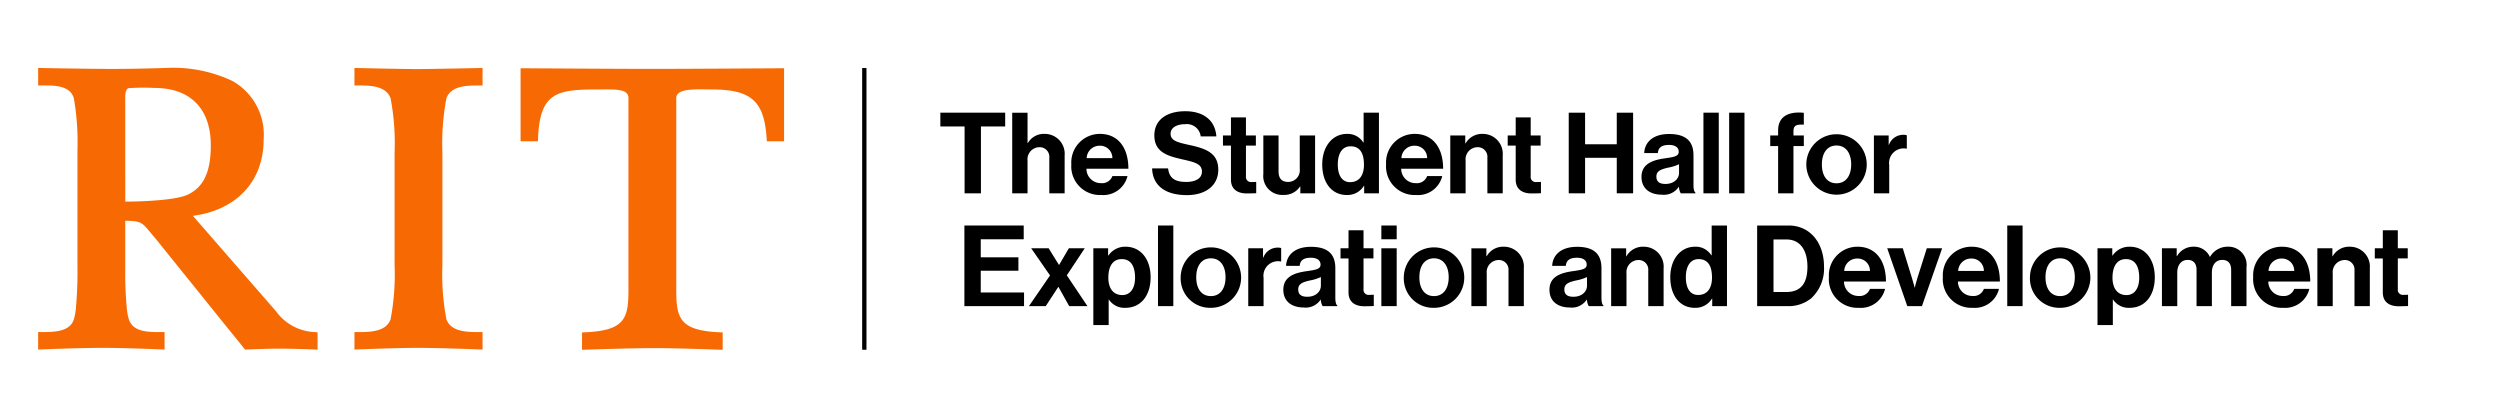 <svg id="Layer_1" data-name="Layer 1" xmlns="http://www.w3.org/2000/svg" viewBox="0 0 221.599 37.031"><defs><style>.cls-1{fill:#f76902;}</style></defs><rect x="76.422" y="6.031" width="0.382" height="24.97"/><path class="cls-1" d="M39.572,8.7c.43-1.125,1.85-1.125,2.99-1.125h.212V6.024s-4.444.098-5.803.098c-1.4,0-5.553-.098-5.553-.098V7.575h.212c1.14,0,2.56,0,2.989,1.123a21.361,21.361,0,0,1,.357,4.854v9.907a21.404,21.404,0,0,1-.356,4.853c-.43,1.124-1.85,1.124-2.99,1.124h-.212v1.552c-0-.004,3.592-.153,5.559-.153,2.264,0,5.796.153,5.796.153V29.436h-.212c-1.14,0-2.56,0-2.989-1.122a21.37,21.37,0,0,1-.357-4.855V13.552A21.392,21.392,0,0,1,39.572,8.7Z"/><path class="cls-1" d="M46.144,6.049v6.475h1.54l.007-.204c.141-4.213,1.753-4.391,5.384-4.391.125,0,.25,0,.373-.001.903-.006,1.755-.011,2.09.322a.627.627,0,0,1,.167.469V25.74c0,2.526-.354,3.57-3.911,3.717l-.203.008V31.008s4.146-.152,6.546-.152c1.832,0,5.921.152,5.921.152V29.465l-.203-.008c-3.558-.147-3.911-1.191-3.911-3.717V8.719a.563.563,0,0,1,.163-.422c.41-.403,1.54-.386,2.448-.373.172.003.341.005.501.005,3.552,0,4.696,1.028,4.903,4.397l.012.198H69.5V6.049s-8.962.058-11.678.058S46.144,6.049,46.144,6.049Z"/><path class="cls-1" d="M27.972,29.437a4.442,4.442,0,0,1-3.505-1.845l-7.371-8.462c3.882-.506,6.274-3.073,6.274-6.778A5.46,5.46,0,0,0,20.603,7.179,12.289,12.289,0,0,0,14.668,6.026c-.778.019-2.649.083-4.709.083-2.137,0-6.577-.086-6.577-.086V7.574h.308C4.866,7.567,6.191,7.572,6.542,8.69a22.3,22.3,0,0,1,.323,4.589V23.458a36.242,36.242,0,0,1-.15,3.997,4.811,4.811,0,0,1-.174.866c-.36,1.114-1.795,1.114-2.949,1.114h-.211v1.551s3.456-.152,5.766-.152c1.986,0,5.44.148,5.44.152V29.435h-.307c-1.158.005-2.471.002-2.854-1.116a4.83,4.83,0,0,1-.174-.864,33.459,33.459,0,0,1-.149-3.725V19.569c1.379.012,1.499.157,2.209,1.014.131.158.281.338.454.538l6.152,7.634,1.809,2.232s1.983-.084,2.947-.084c1.402,0,3.476.087,3.476.087V29.465ZM11.104,17.873s-.001-9.014-.002-9.067c-.006-.36-.016-.852.284-.991a19.729,19.729,0,0,1,2.324-.019c3.162,0,4.976,1.851,4.976,5.075,0,2.351-.625,3.7-2.026,4.375C15.355,17.878,11.104,17.873,11.104,17.873Z"/><path d="M83.352,9.989h5.747V11.209H86.95v5.927H85.501V11.209H83.352Z"/><path d="M91.081,12.678h.03a1.634,1.634,0,0,1,1.489-.81,1.764,1.764,0,0,1,1.769,1.919v3.348H93.01V13.987a.853.853,0,0,0-.89-.939,1.072,1.072,0,0,0-1.04,1.18v2.908H89.722v-7.146h1.359Z"/><path d="M94.962,14.567a2.537,2.537,0,0,1,2.528-2.699c1.649,0,2.529,1.259,2.529,3.088H96.302a1.274,1.274,0,0,0,1.309,1.279.957.957,0,0,0,.99-.63h1.339a2.2,2.2,0,0,1-2.318,1.679A2.538,2.538,0,0,1,94.962,14.567Zm1.359-.55h2.279a1.082,1.082,0,0,0-1.09-1.1A1.141,1.141,0,0,0,96.322,14.017Z"/><path d="M102.122,14.926h1.419c.1.86.59,1.2,1.609,1.2.74,0,1.389-.26,1.389-.919,0-.7-.68-.84-1.769-1.09-1.279-.29-2.449-.629-2.449-2.119,0-1.409,1.149-2.139,2.739-2.139,1.609,0,2.648.79,2.758,2.229h-1.389a1.232,1.232,0,0,0-1.379-1.079c-.779,0-1.289.33-1.289.839,0,.58.5.75,1.559.98,1.469.32,2.668.669,2.668,2.209,0,1.449-1.169,2.259-2.778,2.259C103.271,17.295,102.172,16.436,102.122,14.926Z"/><path d="M108.402,12.008h.709V10.409h1.329V12.008h.879v.899h-.879V15.626a.45.45,0,0,0,.51.51c.17,0,.4-.01.4-.01v1s-.31.02-.85.02c-.66,0-1.389-.26-1.389-1.229V12.908h-.709Z"/><path d="M115.26,17.135v-.6H115.23a1.645,1.645,0,0,1-1.469.74,1.674,1.674,0,0,1-1.779-1.849v-3.418h1.349v3.188c0,.6.27.93.85.93a1.036,1.036,0,0,0,1.029-1.16v-2.958h1.359v5.127Z"/><path d="M117.202,14.577c0-1.599.91-2.708,2.189-2.708a1.626,1.626,0,0,1,1.449.76h.03V9.989h1.359v7.146h-1.31v-.669h-.02a1.706,1.706,0,0,1-1.529.819C118.082,17.285,117.202,16.236,117.202,14.577Zm3.698.03c0-.98-.32-1.639-1.189-1.639-.75,0-1.129.659-1.129,1.609,0,.989.39,1.569,1.089,1.569C120.48,16.146,120.9,15.546,120.9,14.606Z"/><path d="M122.862,14.567a2.537,2.537,0,0,1,2.528-2.699c1.649,0,2.529,1.259,2.529,3.088h-3.718a1.274,1.274,0,0,0,1.309,1.279A.957.957,0,0,0,126.5,15.606h1.339a2.2,2.2,0,0,1-2.318,1.679A2.538,2.538,0,0,1,122.862,14.567Zm1.359-.55H126.5a1.082,1.082,0,0,0-1.09-1.1A1.141,1.141,0,0,0,124.221,14.017Z"/><path d="M129.881,12.708h.03a1.667,1.667,0,0,1,1.52-.839,1.764,1.764,0,0,1,1.769,1.919v3.348h-1.359V13.987a.853.853,0,0,0-.89-.939,1.072,1.072,0,0,0-1.04,1.18v2.908h-1.359V12.008h1.329Z"/><path d="M133.642,12.008h.709V10.409h1.329V12.008h.879v.899h-.879V15.626a.45.45,0,0,0,.51.51c.17,0,.4-.01.4-.01v1s-.31.02-.85.02c-.66,0-1.389-.26-1.389-1.229V12.908h-.709Z"/><path d="M139.052,9.989H140.501V12.788h2.808V9.989h1.449v7.146h-1.449V13.987H140.501v3.148h-1.449Z"/><path d="M148.82,16.565h-.02a1.572,1.572,0,0,1-1.509.69c-1.049,0-1.789-.55-1.789-1.569,0-1.129.919-1.489,2.059-1.649.85-.12,1.24-.19,1.24-.58,0-.37-.29-.61-.86-.61-.64,0-.949.23-.989.72H145.742c.04-.9.709-1.689,2.209-1.689,1.539,0,2.159.69,2.159,1.889v2.608c0,.39.06.62.18.71v.05H148.98A1.387,1.387,0,0,1,148.82,16.565Zm.01-1.239v-.77a3.786,3.786,0,0,1-.95.3c-.709.16-1.059.32-1.059.8,0,.479.32.649.799.649C148.4,16.306,148.83,15.826,148.83,15.326Z"/><path d="M150.992,9.989h1.359v7.146H150.992Z"/><path d="M153.271,9.989h1.359v7.146h-1.359Z"/><path d="M156.912,12.008h.699v-.46c0-1.25.97-1.689,2.279-1.549v1.05c-.64-.03-.919.05-.919.58v.38h.919v.939h-.919v4.188h-1.359v-4.188h-.699Z"/><path d="M160.111,14.577a2.678,2.678,0,1,1,5.356,0,2.678,2.678,0,1,1-5.356,0Zm3.978,0c0-1-.47-1.679-1.299-1.679-.84,0-1.299.68-1.299,1.679s.459,1.669,1.299,1.669C163.619,16.246,164.089,15.576,164.089,14.577Z"/><path d="M167.41,12.828h.03a1.344,1.344,0,0,1,1.259-.879.883.883,0,0,1,.32.04v1.189h-.03a1.292,1.292,0,0,0-1.529,1.459v2.499h-1.358V12.008h1.309Z"/><path d="M85.484,19.989h5.257V21.209H86.933v1.599h3.338v1.189H86.933v1.929h3.838v1.209H85.484Z"/><path d="M93.073,24.416l-1.669-2.408H92.953L93.862,23.477h.02l.86-1.469h1.409l-1.589,2.398,1.829,2.729H94.772L93.823,25.436h-.02l-1.109,1.699H91.204Z"/><path d="M96.913,22.008h1.309V22.648h.03a1.791,1.791,0,0,1,1.509-.78c1.359,0,2.229,1.109,2.229,2.708,0,1.659-.899,2.708-2.219,2.708a1.652,1.652,0,0,1-1.479-.73h-.02v2.259H96.913Zm3.698,2.608c0-.97-.34-1.649-1.179-1.649-.85,0-1.189.73-1.189,1.649,0,.929.43,1.539,1.239,1.539C100.171,26.156,100.611,25.586,100.611,24.617Z"/><path d="M102.644,19.989h1.359v7.146h-1.359Z"/><path d="M104.654,24.577a2.679,2.679,0,1,1,2.679,2.708A2.607,2.607,0,0,1,104.654,24.577Zm3.978,0c0-1-.47-1.679-1.299-1.679-.84,0-1.299.68-1.299,1.679s.459,1.669,1.299,1.669C108.162,26.246,108.631,25.576,108.631,24.577Z"/><path d="M111.953,22.828h.03a1.345,1.345,0,0,1,1.259-.879.883.883,0,0,1,.32.04v1.189h-.03a1.292,1.292,0,0,0-1.529,1.459v2.499h-1.359v-5.127h1.309Z"/><path d="M117.072,26.565h-.02a1.572,1.572,0,0,1-1.509.69c-1.049,0-1.789-.55-1.789-1.569,0-1.129.919-1.489,2.059-1.649.85-.12,1.24-.19,1.24-.58,0-.37-.29-.61-.86-.61-.64,0-.949.23-.989.72h-1.209c.04-.9.709-1.689,2.209-1.689,1.539,0,2.159.69,2.159,1.889v2.608c0,.39.06.62.18.71v.05h-1.309A1.387,1.387,0,0,1,117.072,26.565Zm.01-1.239v-.77a3.786,3.786,0,0,1-.95.3c-.709.16-1.059.32-1.059.8,0,.479.32.649.799.649C116.652,26.306,117.081,25.826,117.081,25.326Z"/><path d="M118.824,22.008h.709V20.409h1.329V22.008h.879v.899h-.879V25.626a.45.45,0,0,0,.51.51c.17,0,.4-.01.4-.01v1s-.31.02-.85.02c-.66,0-1.389-.26-1.389-1.229V22.908h-.709Z"/><path d="M122.443,19.989h1.359V21.209h-1.359Zm0,2.019h1.359v5.127h-1.359Z"/><path d="M124.433,24.577a2.679,2.679,0,1,1,2.679,2.708A2.607,2.607,0,0,1,124.433,24.577Zm3.978,0c0-1-.47-1.679-1.299-1.679-.84,0-1.299.68-1.299,1.679s.459,1.669,1.299,1.669C127.941,26.246,128.411,25.576,128.411,24.577Z"/><path d="M131.752,22.708h.03a1.667,1.667,0,0,1,1.52-.839,1.764,1.764,0,0,1,1.769,1.919v3.348h-1.359V23.987a.853.853,0,0,0-.89-.939,1.072,1.072,0,0,0-1.04,1.18v2.908h-1.359v-5.127h1.329Z"/><path d="M140.662,26.565h-.02a1.572,1.572,0,0,1-1.509.69c-1.049,0-1.789-.55-1.789-1.569,0-1.129.919-1.489,2.059-1.649.85-.12,1.24-.19,1.24-.58,0-.37-.29-.61-.86-.61-.64,0-.949.23-.989.72h-1.209c.04-.9.709-1.689,2.209-1.689,1.539,0,2.159.69,2.159,1.889v2.608c0,.39.06.62.18.71v.05h-1.309A1.387,1.387,0,0,1,140.662,26.565Zm.01-1.239v-.77a3.786,3.786,0,0,1-.95.3c-.709.16-1.059.32-1.059.8,0,.479.32.649.799.649C140.242,26.306,140.671,25.826,140.671,25.326Z"/><path d="M144.142,22.708h.03a1.667,1.667,0,0,1,1.52-.839,1.764,1.764,0,0,1,1.769,1.919v3.348H146.101V23.987a.853.853,0,0,0-.89-.939,1.072,1.072,0,0,0-1.04,1.18v2.908h-1.359v-5.127h1.329Z"/><path d="M148.053,24.577c0-1.599.91-2.708,2.189-2.708a1.626,1.626,0,0,1,1.449.76h.03V19.989h1.359v7.146h-1.31v-.669h-.02a1.706,1.706,0,0,1-1.529.819C148.933,27.285,148.053,26.236,148.053,24.577Zm3.698.03c0-.98-.32-1.639-1.189-1.639-.75,0-1.129.659-1.129,1.609,0,.989.39,1.569,1.089,1.569C151.331,26.146,151.751,25.546,151.751,24.606Z"/><path d="M155.753,19.989h2.789c1.909,0,3.138,1.539,3.138,3.648a3.586,3.586,0,0,1-1.14,2.809,3.193,3.193,0,0,1-2.119.689h-2.668Zm2.568,5.896c1.359,0,1.889-.83,1.889-2.249,0-1.419-.62-2.409-1.849-2.409h-1.159v4.657Z"/><path d="M162.113,24.567a2.537,2.537,0,0,1,2.528-2.699c1.649,0,2.529,1.259,2.529,3.088h-3.718a1.274,1.274,0,0,0,1.309,1.279.957.957,0,0,0,.99-.63h1.339a2.2,2.2,0,0,1-2.318,1.679A2.538,2.538,0,0,1,162.113,24.567Zm1.359-.55h2.279a1.082,1.082,0,0,0-1.09-1.1A1.141,1.141,0,0,0,163.472,24.017Z"/><path d="M167.283,22.008H168.662l.819,2.658c.15.49.23.82.23.82h.02s.07-.33.22-.82l.84-2.658h1.359l-1.789,5.127h-1.3Z"/><path d="M172.213,24.567a2.537,2.537,0,0,1,2.528-2.699c1.649,0,2.528,1.259,2.528,3.088h-3.718a1.275,1.275,0,0,0,1.31,1.279.957.957,0,0,0,.989-.63h1.339a2.199,2.199,0,0,1-2.318,1.679A2.538,2.538,0,0,1,172.213,24.567Zm1.359-.55h2.278a1.081,1.081,0,0,0-1.09-1.1A1.141,1.141,0,0,0,173.572,24.017Z"/><path d="M177.923,19.989h1.358v7.146h-1.358Z"/><path d="M179.933,24.577a2.678,2.678,0,1,1,2.678,2.708A2.606,2.606,0,0,1,179.933,24.577Zm3.978,0c0-1-.47-1.679-1.3-1.679-.839,0-1.299.68-1.299,1.679s.46,1.669,1.299,1.669C183.44,26.246,183.91,25.576,183.91,24.577Z"/><path d="M185.922,22.008h1.31V22.648h.03a1.79,1.79,0,0,1,1.509-.78c1.359,0,2.229,1.109,2.229,2.708,0,1.659-.899,2.708-2.219,2.708a1.649,1.649,0,0,1-1.479-.73h-.021v2.259h-1.359ZM189.62,24.617c0-.97-.34-1.649-1.18-1.649-.85,0-1.189.73-1.189,1.649,0,.929.431,1.539,1.24,1.539C189.181,26.156,189.62,25.586,189.62,24.617Z"/><path d="M191.632,22.008h1.31v.689h.03a1.673,1.673,0,0,1,1.489-.83,1.53,1.53,0,0,1,1.419.899h.02a1.79,1.79,0,0,1,1.539-.899,1.613,1.613,0,0,1,1.689,1.819v3.448h-1.359V23.917c0-.58-.29-.879-.789-.879-.57,0-.92.439-.92,1.119v2.979h-1.359V23.917c0-.58-.29-.879-.789-.879-.55,0-.92.439-.92,1.119v2.979h-1.359Z"/><path d="M199.722,24.567a2.538,2.538,0,0,1,2.529-2.699c1.648,0,2.528,1.259,2.528,3.088h-3.718a1.275,1.275,0,0,0,1.31,1.279.957.957,0,0,0,.989-.63h1.339a2.199,2.199,0,0,1-2.318,1.679A2.538,2.538,0,0,1,199.722,24.567Zm1.359-.55h2.279a1.081,1.081,0,0,0-1.09-1.1A1.141,1.141,0,0,0,201.081,24.017Z"/><path d="M206.741,22.708h.03a1.666,1.666,0,0,1,1.52-.839,1.764,1.764,0,0,1,1.769,1.919v3.348h-1.359V23.987a.853.853,0,0,0-.889-.939,1.072,1.072,0,0,0-1.04,1.18v2.908H205.412v-5.127h1.329Z"/><path d="M210.502,22.008h.71V20.409h1.329V22.008h.88v.899h-.88V25.626a.45.45,0,0,0,.51.51c.17,0,.399-.01.399-.01v1s-.31.02-.85.02c-.659,0-1.389-.26-1.389-1.229V22.908h-.71Z"/></svg>